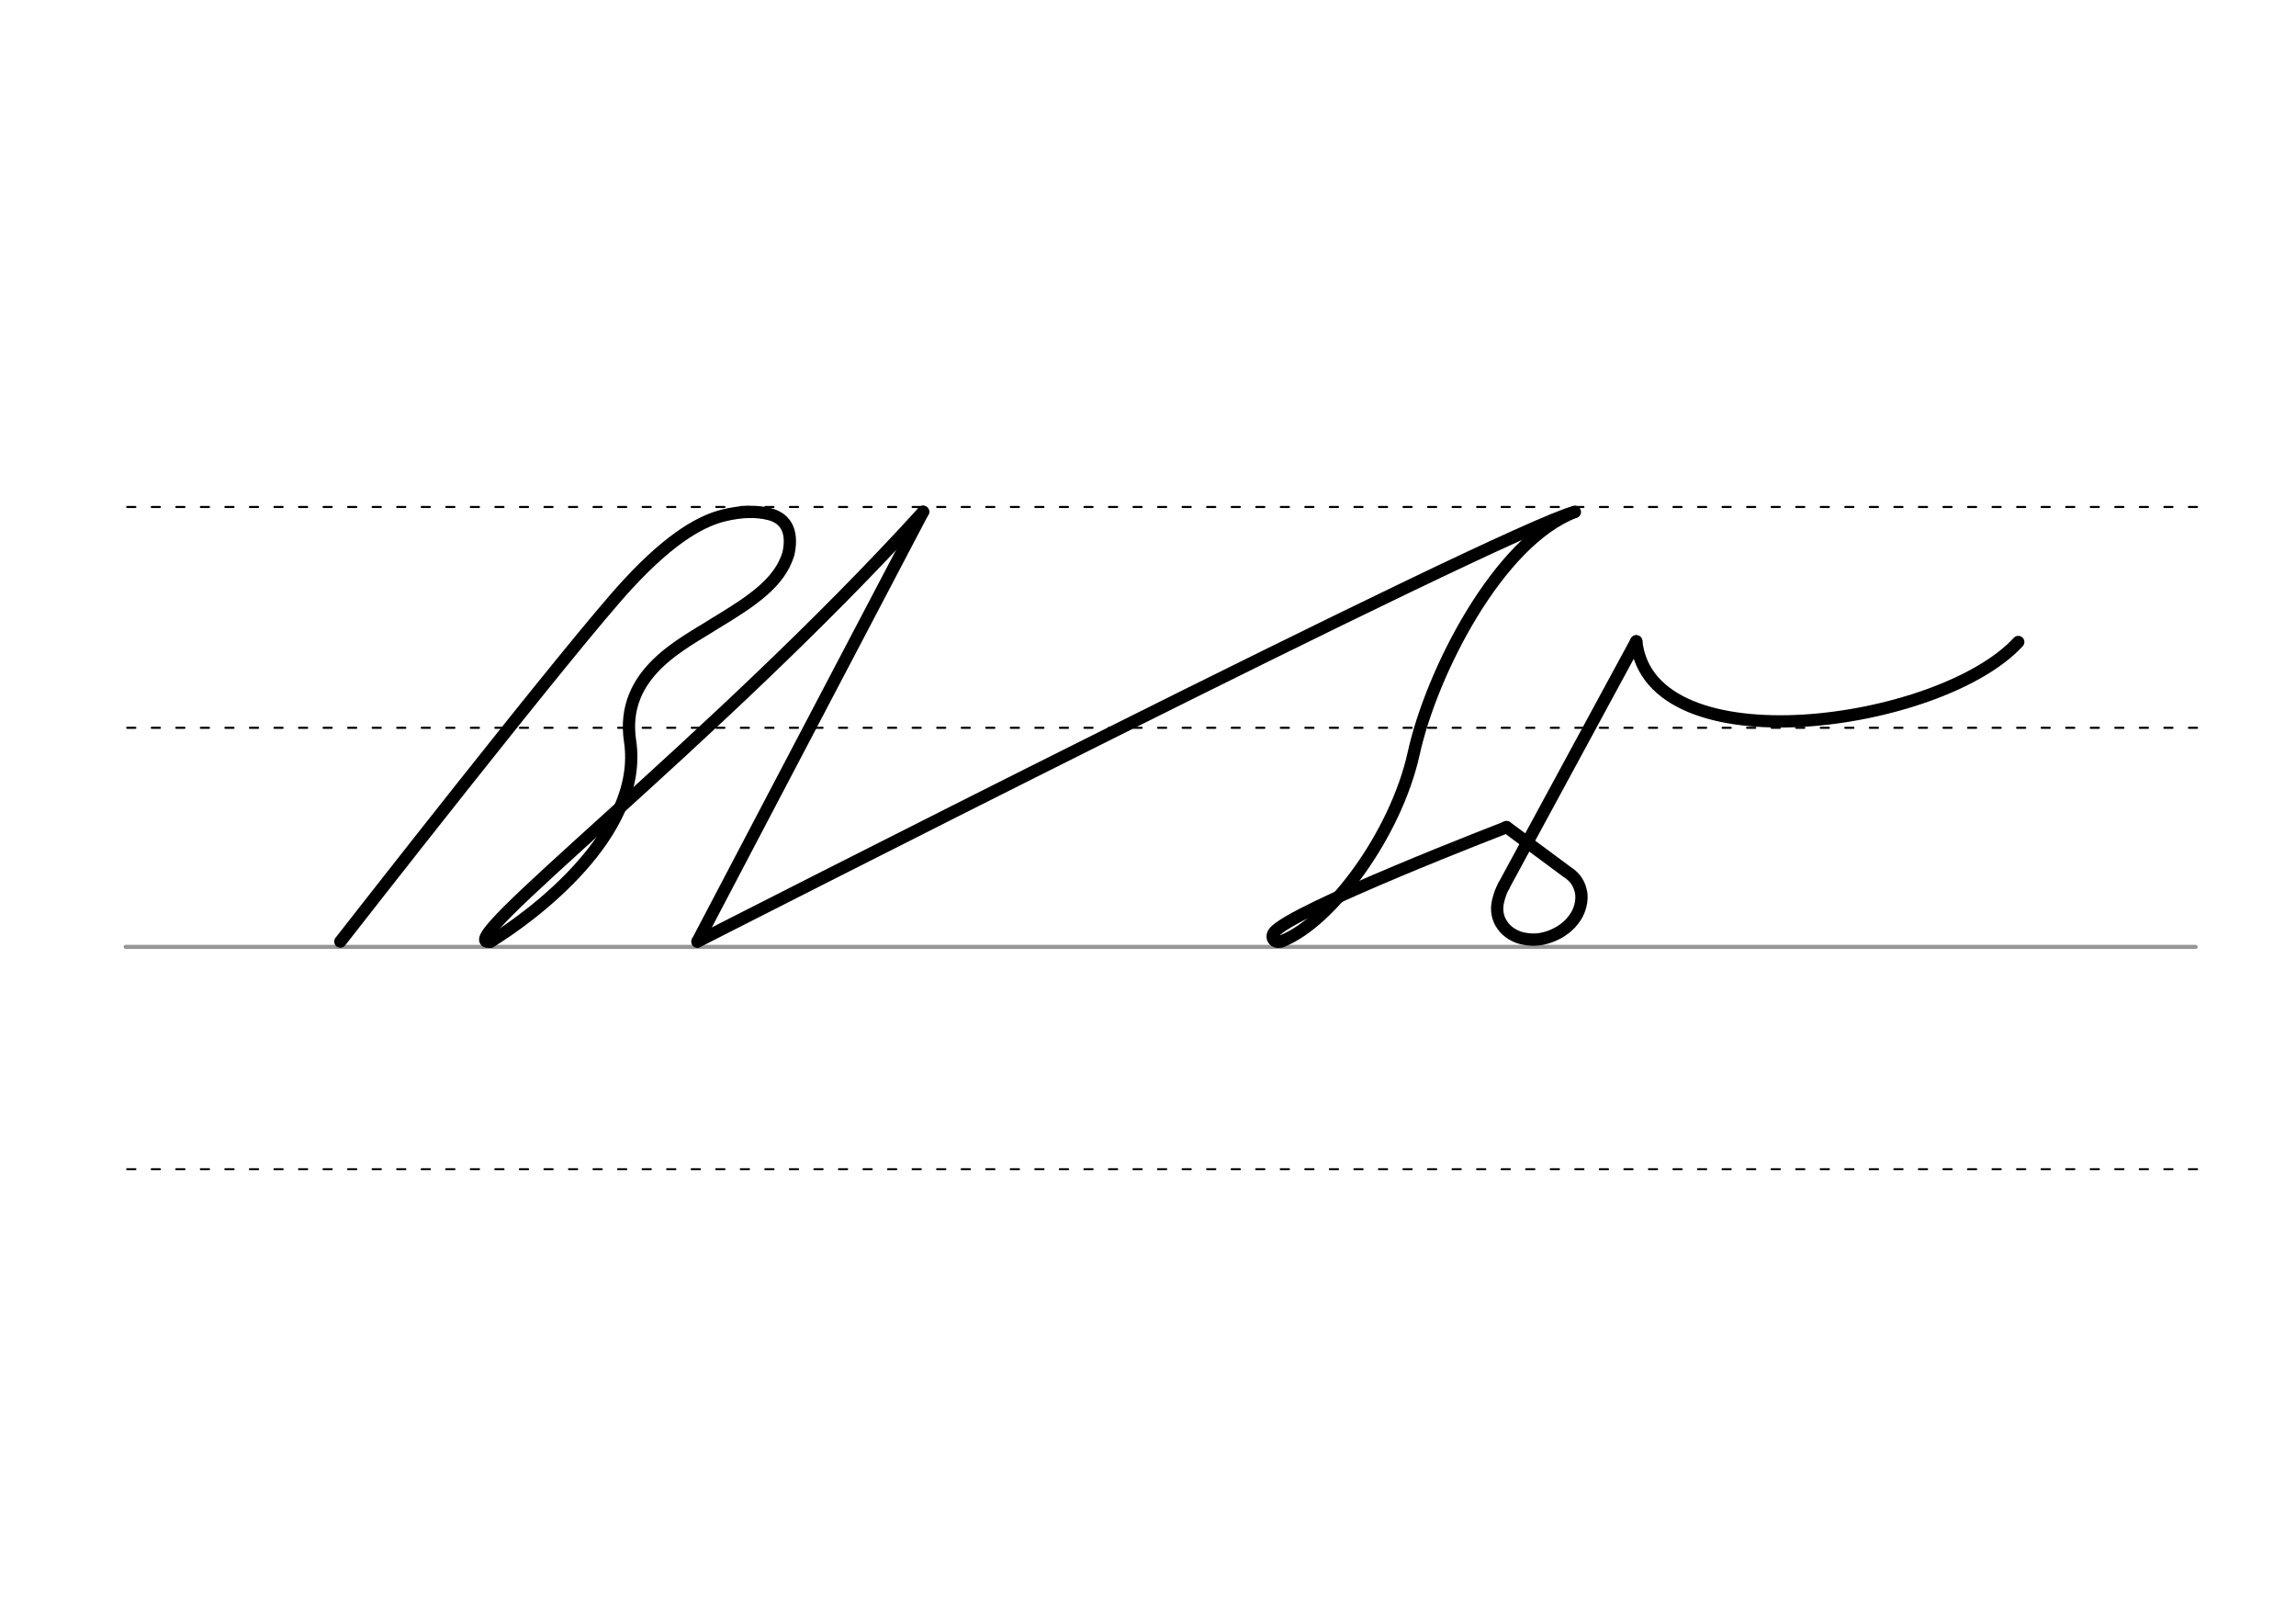 <svg height="210mm" viewBox="0 0 1052.4 744.1" width="297mm" xmlns="http://www.w3.org/2000/svg">
 <g fill="none" stroke-linecap="round">
  <g transform="translate(0 -308.268)">
   <path d="m57.6 742.2h948.8" stroke="#969696" stroke-width="1.875"/>
   <g stroke="#000" stroke-dasharray="3.75 7.5" stroke-miterlimit="2" stroke-width=".938">
    <path d="m58.3 844.1h948.8"/>
    <path d="m58.3 641.8h948.8"/>
    <path d="m58.3 540.6h948.8"/>
   </g>
  </g>
  <g stroke="#000">
   <g stroke-width="5.625">
    <g stroke-linejoin="round">
     <path d="m587.6 431.3c22.5-8.9 52.2-48.9 60.4-86.1s38.8-97.2 73.8-110.6"/>
     <path d="m587.6 431.3c-3.4 1.3-5.4-1.6-3.6-4 7.8-10.2 106.5-48.2 106.5-48.2"/>
     <path d="m925.1 294.2c-35.6 38.8-168.8 57.5-175.1-.3"/>
    </g>
    <path d="m750 293.9-60.7 112"/>
    <path d="m689.3 405.9c-1.2 2.2-1.9 4.1-2.6 6.9-1 3.9-.4 8 2 11.3 1.1 1.6 2.6 2.9 4.2 3.9 1.9 1.2 4.1 2 6.4 2.3 1.8.3 3.7.4 5.5.2 1.4-.1 2.8-.4 4.1-.8 2.1-.6 4.1-1.5 6-2.6 2-1.2 3.7-2.6 5.1-4.1 1.6-1.8 2.9-3.7 3.7-5.8 1-2.5 1.4-5.2 1.1-7.7-.3-2.1-1-4.1-2.3-6-1.1-1.6-2.6-2.9-4.2-3.9l-27.8-20.6"/>
    <path d="m423.1 234.5-103.4 197"/>
    <path d="m224.9 431.5c18.4-11.3 70.3-49.2 63.9-91.9-4.7-31.3 24.5-44.6 38.9-53.9 17.8-10.7 29.8-19 33.7-32 2.5-11.7-2.5-16.5-8.7-18.1-5.8-1.5-12.9-1.4-21 .6-9.3 2.3-23.2 9.1-43.9 31.5-25.1 27-131.8 163.8-131.8 163.8" stroke-linejoin="round"/>
   </g>
   <g stroke-linejoin="round">
    <path d="m224.9 431.5c-21.8 3.8 102.4-91.5 198.2-196.9" stroke-width="5.625"/>
    <path d="m319.7 431.5s369-188.3 402.1-196.9" stroke-width="5.625"/>
   </g>
  </g>
 </g>
</svg>
